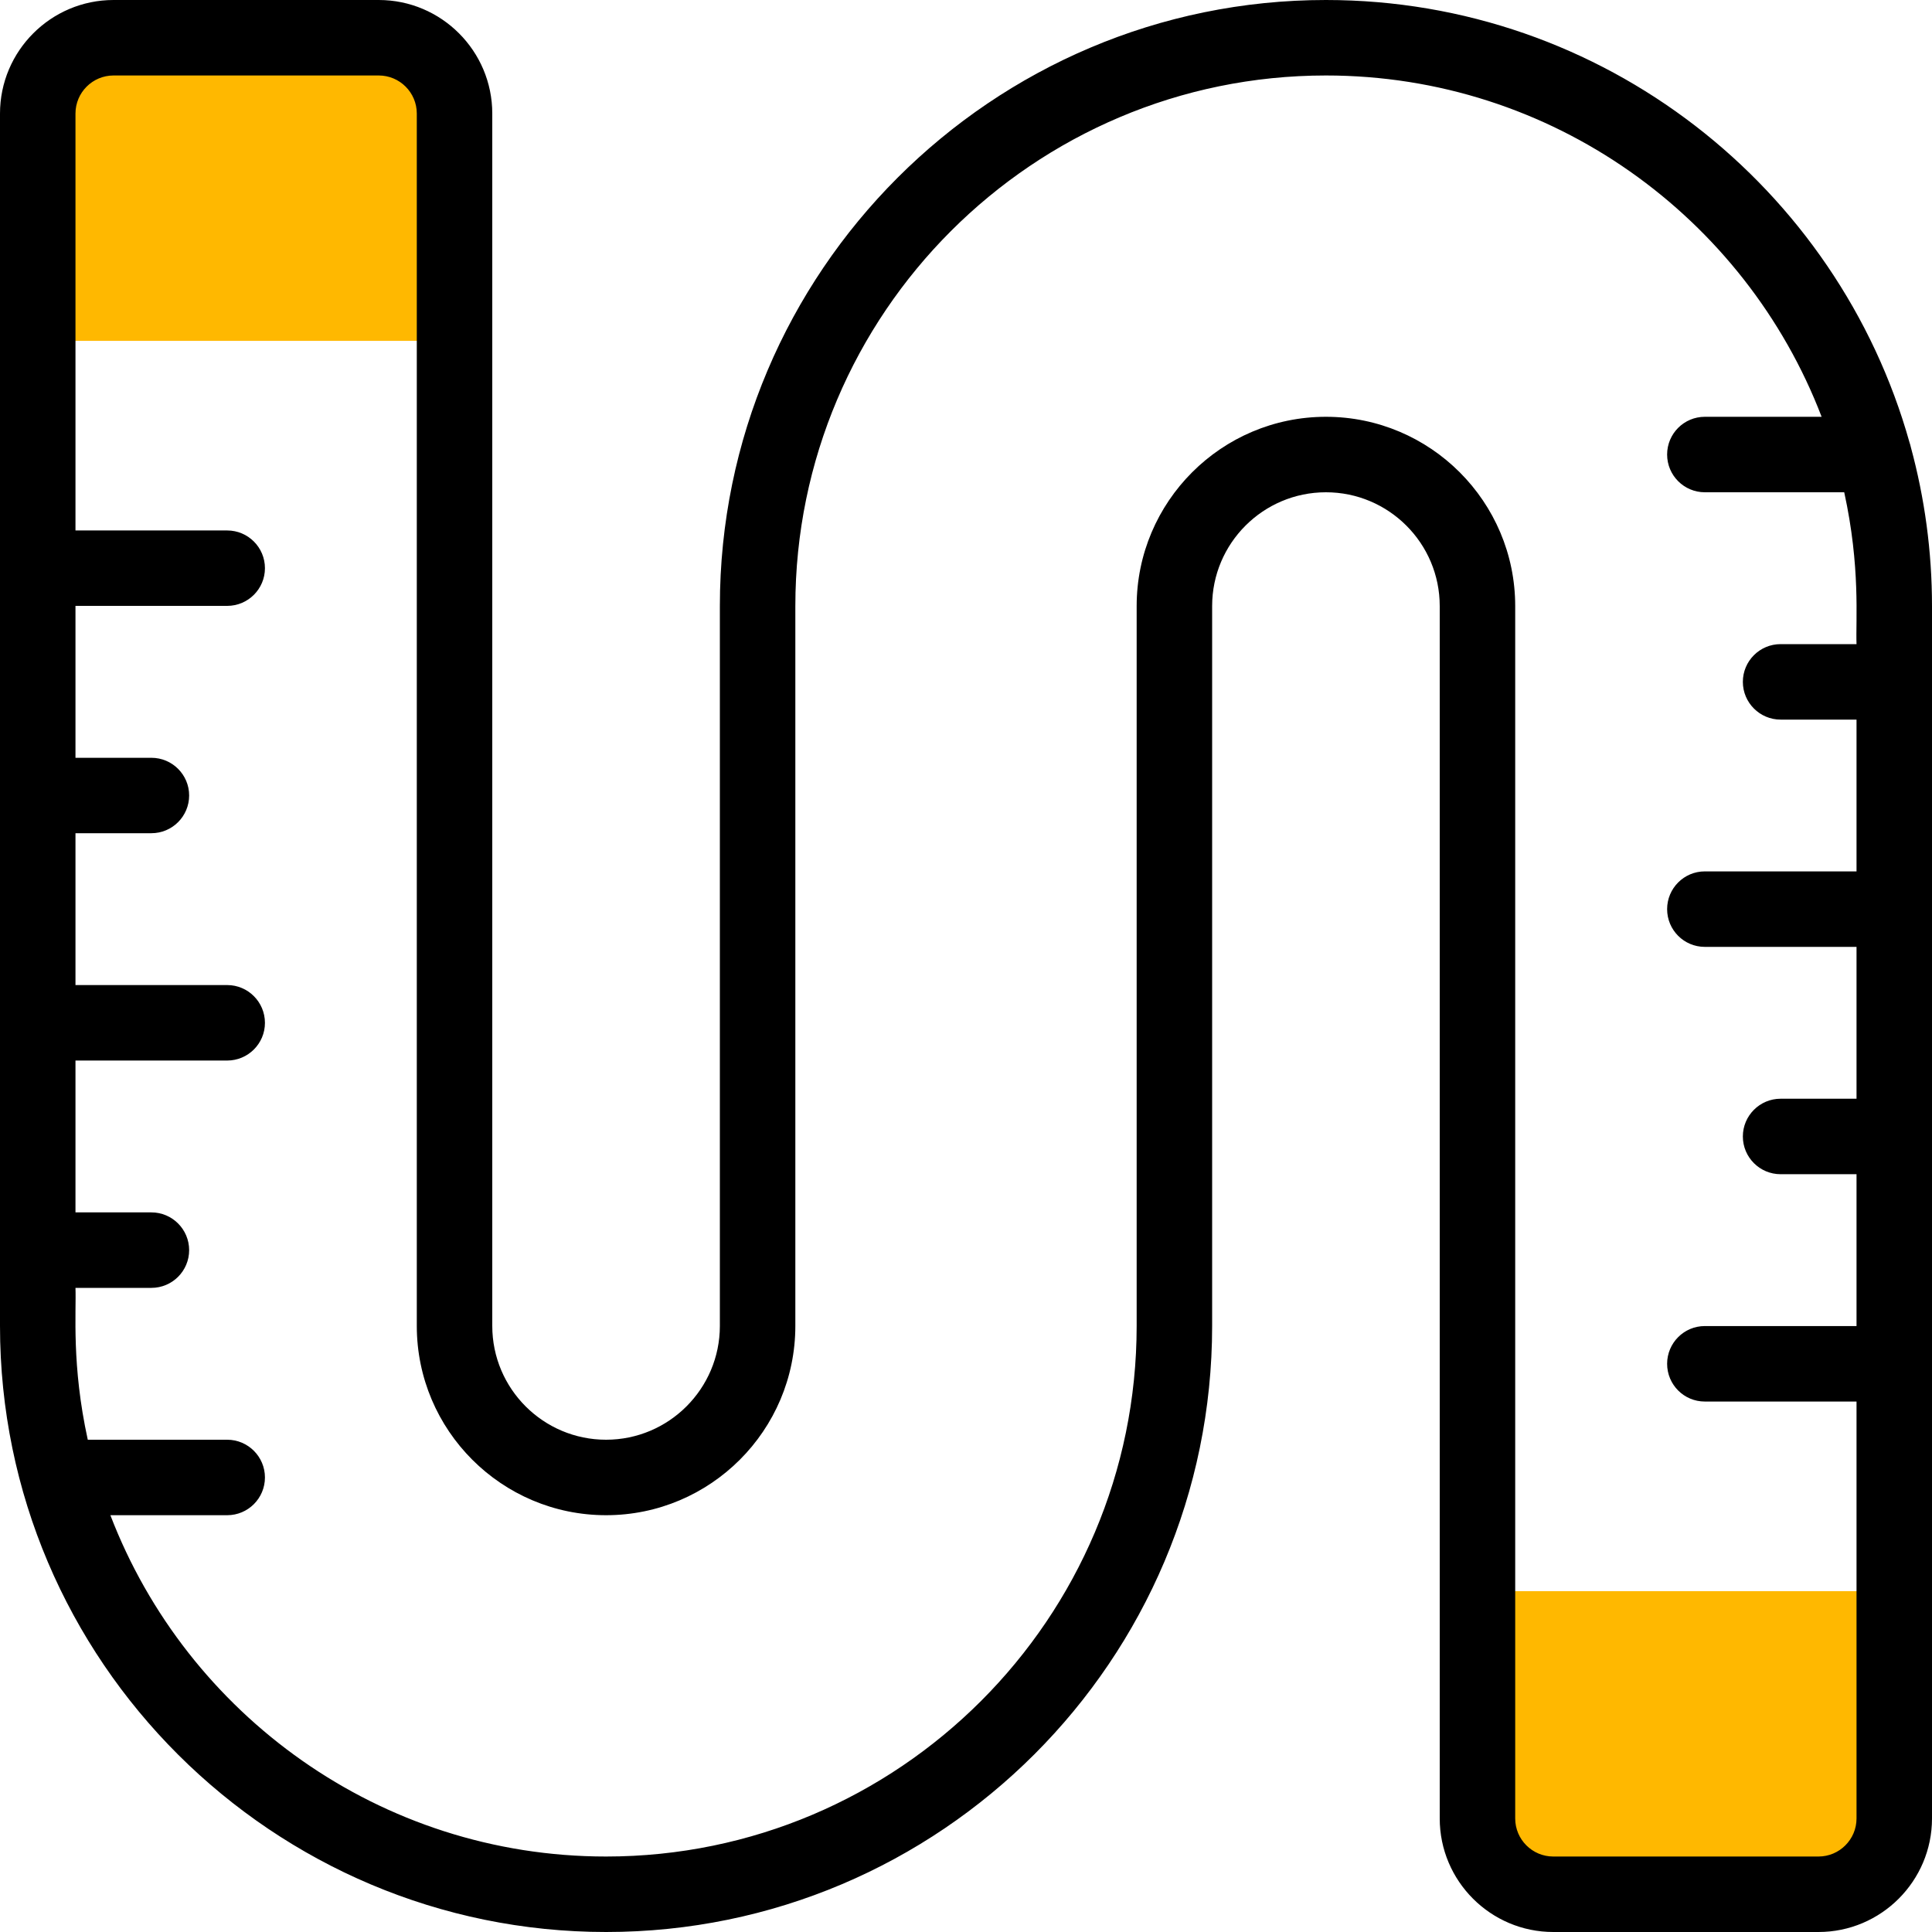 <svg width="30" height="30" viewBox="0 0 30 30" fill="none" xmlns="http://www.w3.org/2000/svg">
<g clip-path="url(#clip0_1_1275)">
<path d="M7.058 1.763C7.058 1.113 6.531 0.586 5.881 0.586H1.763C1.113 0.586 0.586 1.113 0.586 1.763V5.293H7.058V1.763Z" fill="#FFB800"/>
<path d="M22.942 24.707V28.237C22.942 28.887 23.469 29.414 24.119 29.414H28.237C28.887 29.414 29.414 28.887 29.414 28.237V24.707H22.942Z" fill="#FFB800"/>
<path d="M29.671 6.942C29.666 6.918 29.659 6.894 29.651 6.871C28.541 2.912 24.899 0 20.589 0C15.4 0 11.178 4.222 11.178 9.411V20.589C11.178 21.564 10.385 22.356 9.411 22.356C8.436 22.356 7.644 21.564 7.644 20.589V1.763C7.644 0.791 6.853 0 5.881 0H1.763C0.791 0 0 0.791 0 1.763V20.589C0 25.799 4.244 30 9.411 30C14.6 30 18.822 25.778 18.822 20.589V9.411C18.822 8.436 19.614 7.644 20.589 7.644C21.564 7.644 22.356 8.436 22.356 9.411V28.237C22.356 29.209 23.147 30 24.119 30H28.237C29.209 30 30 29.209 30 28.237V9.411C30 8.557 29.885 7.73 29.671 6.942ZM28.237 28.828H24.119C23.793 28.828 23.528 28.563 23.528 28.237V9.411C23.528 7.79 22.21 6.472 20.589 6.472C18.968 6.472 17.65 7.79 17.65 9.411V20.589C17.65 25.132 13.954 28.828 9.411 28.828C5.903 28.828 2.901 26.624 1.714 23.528H3.528C3.851 23.528 4.114 23.266 4.114 22.942C4.114 22.619 3.851 22.356 3.528 22.356H1.363C1.109 21.196 1.186 20.374 1.172 19.998H2.351C2.674 19.998 2.937 19.736 2.937 19.412C2.937 19.089 2.674 18.826 2.351 18.826H1.172V16.468H3.528C3.851 16.468 4.114 16.206 4.114 15.883C4.114 15.559 3.851 15.296 3.528 15.296H1.172V12.938H2.351C2.674 12.938 2.937 12.676 2.937 12.352C2.937 12.029 2.674 11.767 2.351 11.767H1.172V9.408H3.528C3.851 9.408 4.114 9.146 4.114 8.823C4.114 8.499 3.851 8.237 3.528 8.237H1.172V1.763C1.172 1.437 1.437 1.172 1.763 1.172H5.881C6.207 1.172 6.472 1.437 6.472 1.763V20.589C6.472 22.21 7.79 23.528 9.411 23.528C11.032 23.528 12.35 22.21 12.35 20.589V9.411C12.35 4.868 16.046 1.172 20.589 1.172C24.097 1.172 27.1 3.376 28.286 6.472H26.473C26.149 6.472 25.887 6.734 25.887 7.058C25.887 7.381 26.149 7.644 26.473 7.644H28.637C28.891 8.804 28.814 9.626 28.828 10.002H27.649C27.326 10.002 27.063 10.264 27.063 10.588C27.063 10.911 27.326 11.174 27.649 11.174H28.828V13.531H26.472C26.149 13.531 25.887 13.794 25.887 14.117C25.887 14.441 26.149 14.703 26.472 14.703H28.828V17.061H27.649C27.326 17.061 27.063 17.324 27.063 17.647C27.063 17.971 27.326 18.233 27.649 18.233H28.828V20.591H26.472C26.149 20.591 25.887 20.854 25.887 21.177C25.887 21.501 26.149 21.763 26.472 21.763H28.828V28.237C28.828 28.563 28.563 28.828 28.237 28.828Z" fill="black"/>
</g>
<defs>
<clipPath id="clip0_1_1275">
<rect width="30" height="30" fill="white"/>
</clipPath>
</defs>
</svg>
